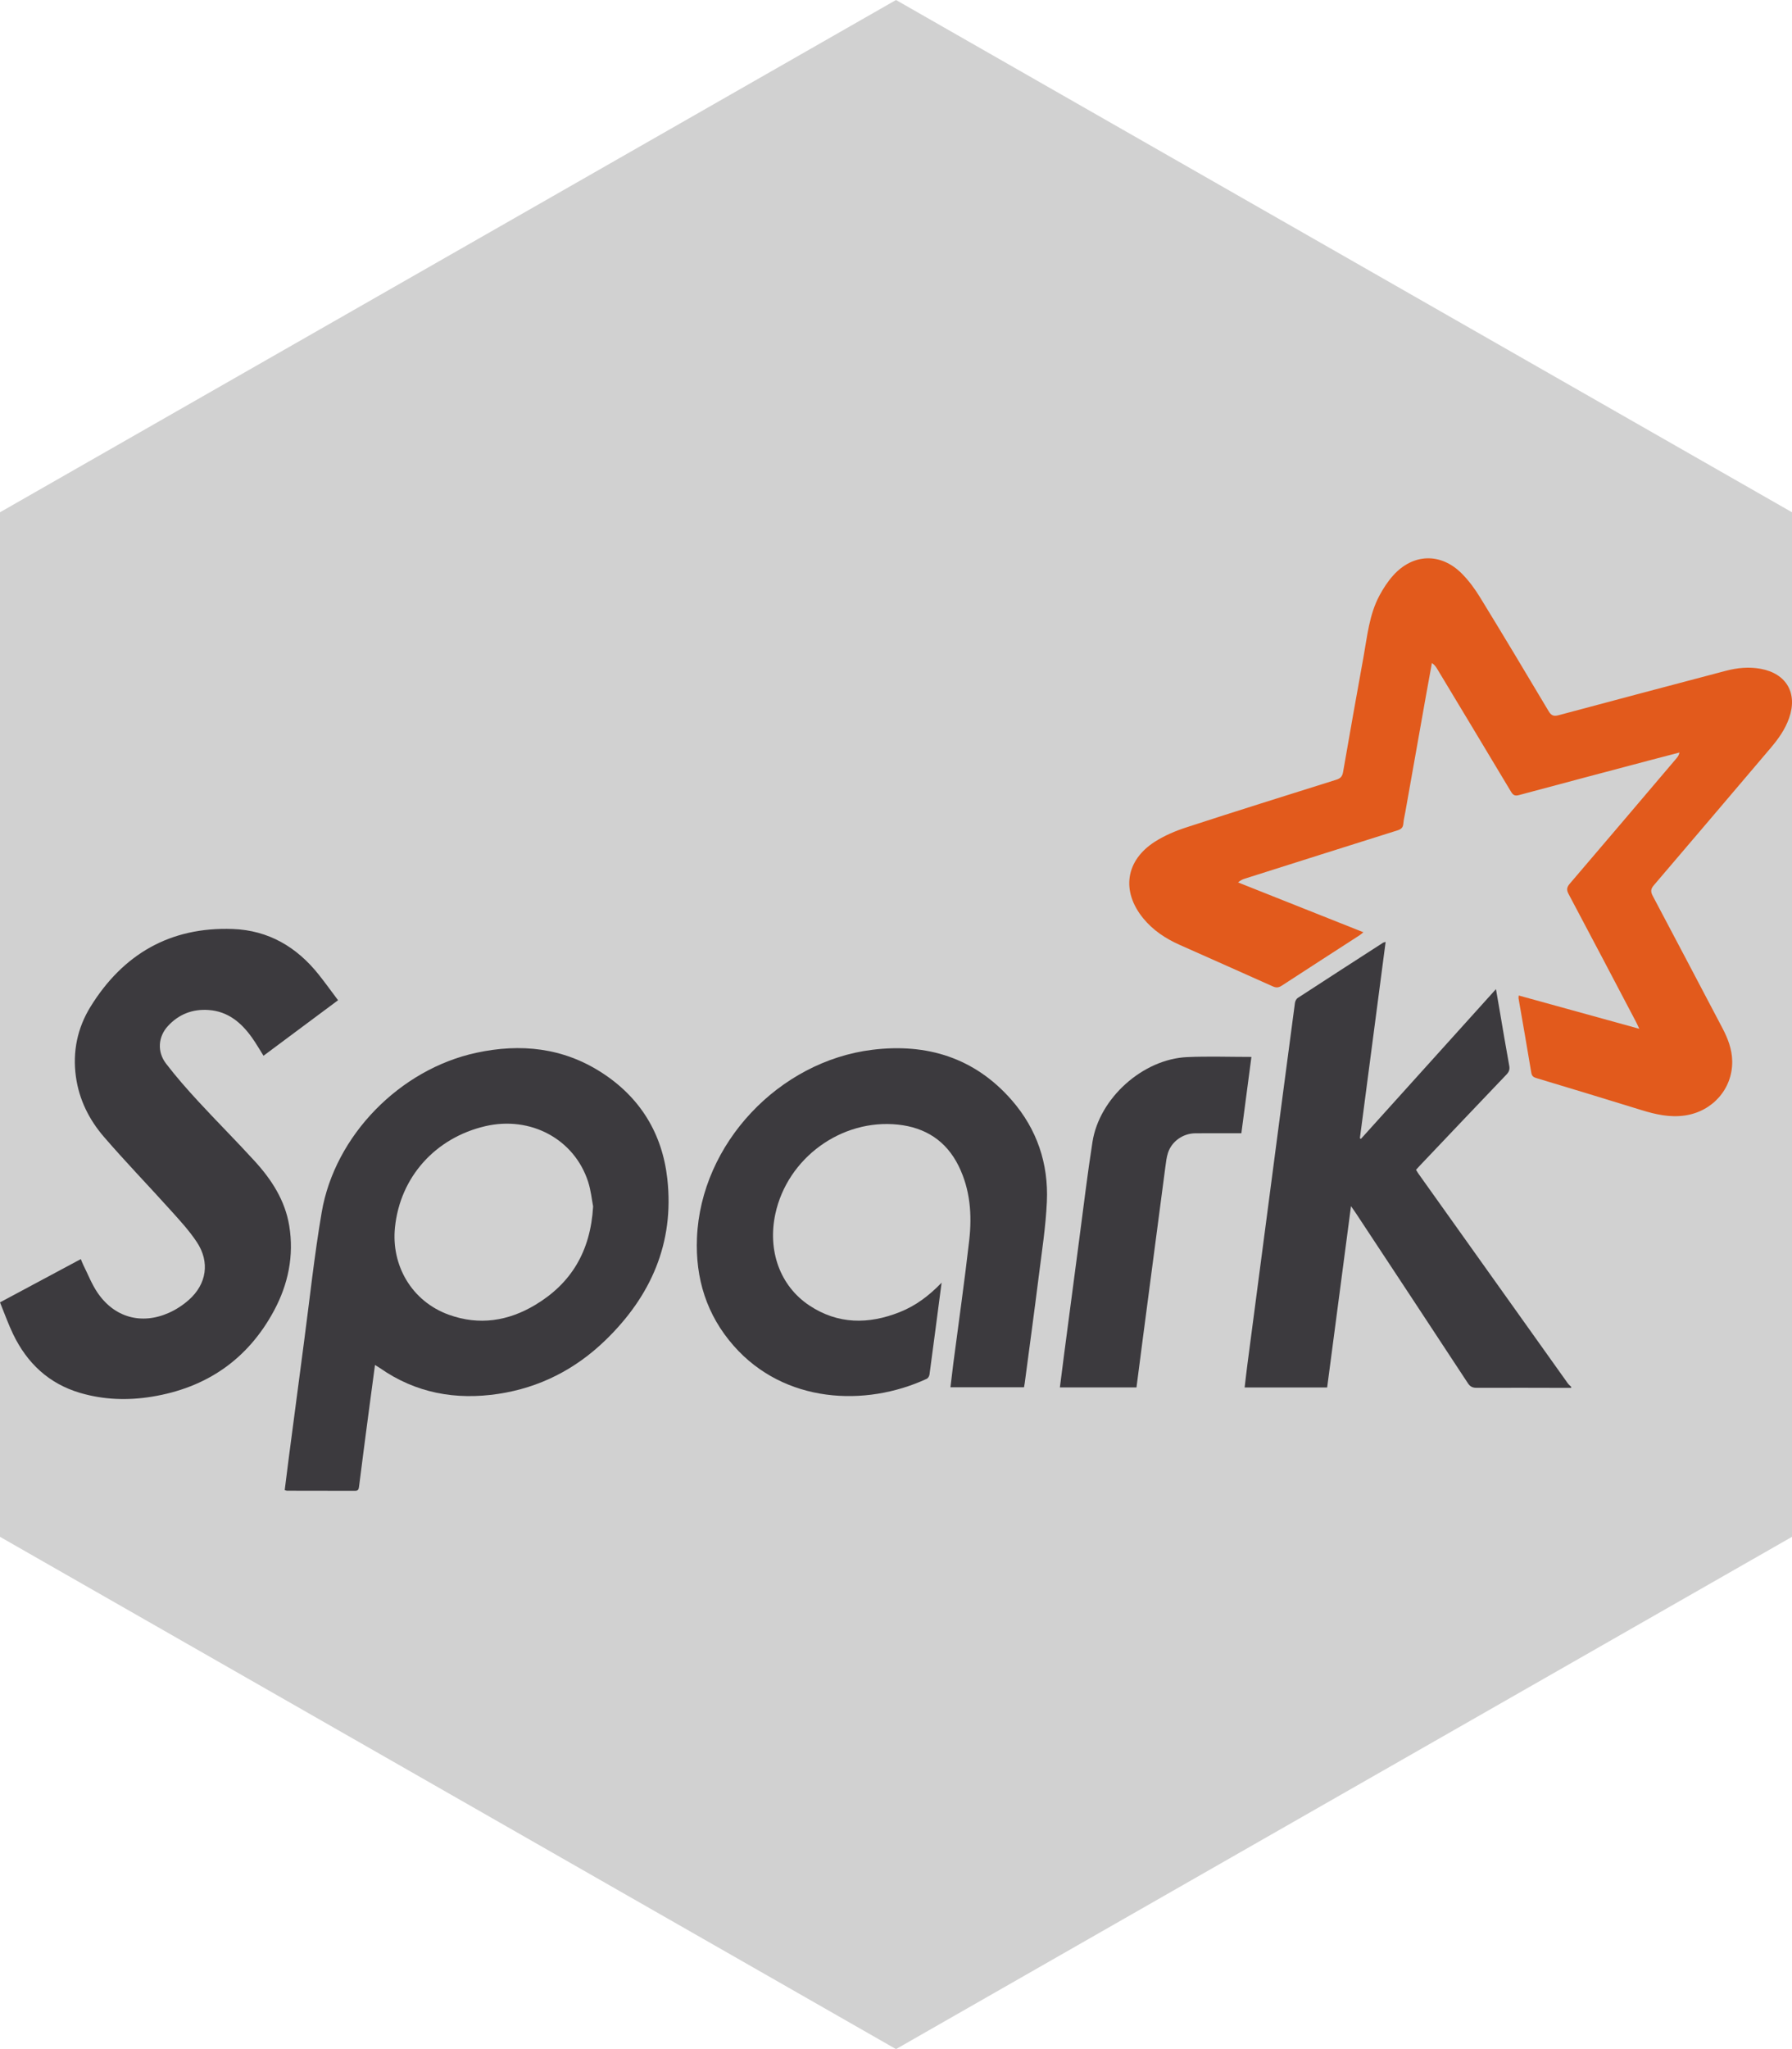 <?xml version="1.0" standalone="no"?><!-- Generator: Gravit.io --><svg xmlns="http://www.w3.org/2000/svg" xmlns:xlink="http://www.w3.org/1999/xlink" style="isolation:isolate" viewBox="0 0 105 120" width="105" height="120"><defs><clipPath id="_clipPath_jnE9uv5EtJaFCO0wOpwGAWBl4RNDW9tr"><rect width="105" height="120"/></clipPath></defs><g clip-path="url(#_clipPath_jnE9uv5EtJaFCO0wOpwGAWBl4RNDW9tr)"><path d=" M 52.5 0 L 105 30 L 105 90 L 52.5 120 L 0 90 L 0 30 L 52.5 0 Z " fill="rgb(209,209,209)"/><g><path d=" M 96.051 60.248 C 95.96 60.054 95.919 59.956 95.87 59.863 C 94.554 57.362 93.242 54.859 91.914 52.364 C 91.78 52.113 91.797 51.964 91.98 51.75 C 94.073 49.306 96.154 46.852 98.238 44.4 C 98.311 44.314 98.377 44.222 98.405 44.069 C 97.796 44.228 97.186 44.386 96.577 44.547 C 94.049 45.217 91.52 45.885 88.994 46.564 C 88.759 46.627 88.652 46.558 88.535 46.363 C 87.099 43.965 85.656 41.572 84.214 39.178 C 84.139 39.053 84.059 38.933 83.9 38.828 C 83.784 39.467 83.666 40.106 83.552 40.745 C 83.151 43.001 82.75 45.258 82.35 47.515 C 82.306 47.758 82.246 48.001 82.225 48.246 C 82.205 48.479 82.086 48.565 81.875 48.631 C 78.895 49.567 75.919 50.511 72.942 51.455 C 72.811 51.496 72.684 51.55 72.543 51.677 C 74.979 52.645 77.414 53.613 79.887 54.595 C 79.797 54.667 79.738 54.722 79.672 54.765 C 78.15 55.75 76.625 56.731 75.106 57.721 C 74.924 57.84 74.78 57.856 74.576 57.764 C 72.757 56.945 70.932 56.142 69.111 55.329 C 68.293 54.964 67.558 54.478 66.985 53.778 C 65.69 52.194 65.945 50.392 67.671 49.291 C 68.236 48.931 68.876 48.66 69.516 48.452 C 72.434 47.501 75.363 46.584 78.291 45.665 C 78.537 45.588 78.651 45.478 78.696 45.212 C 79.086 42.953 79.491 40.697 79.898 38.442 C 80.116 37.236 80.231 35.999 80.818 34.893 C 81.044 34.469 81.314 34.052 81.635 33.696 C 82.797 32.407 84.419 32.356 85.648 33.585 C 86.063 34 86.42 34.489 86.728 34.991 C 88.082 37.199 89.413 39.42 90.738 41.645 C 90.895 41.908 91.036 41.961 91.326 41.884 C 94.591 41.008 97.859 40.147 101.127 39.283 C 101.801 39.106 102.483 39.04 103.175 39.169 C 104.681 39.451 105.339 40.598 104.83 42.053 C 104.598 42.716 104.198 43.276 103.748 43.805 C 101.467 46.487 99.191 49.171 96.902 51.846 C 96.715 52.065 96.711 52.223 96.841 52.467 C 98.206 55.04 99.559 57.619 100.917 60.196 C 101.242 60.813 101.49 61.452 101.497 62.161 C 101.514 63.771 100.336 65.089 98.735 65.324 C 97.839 65.456 97.006 65.264 96.166 65.005 C 94.119 64.372 92.068 63.75 90.016 63.133 C 89.826 63.076 89.753 63.001 89.72 62.796 C 89.484 61.353 89.226 59.912 88.978 58.47 C 88.97 58.43 88.982 58.388 88.988 58.299 C 91.324 58.944 93.64 59.582 96.051 60.248" fill-rule="evenodd" fill="rgb(226,90,28)"/><path d=" M 92.059 81.277 C 90.213 81.274 88.367 81.265 86.521 81.273 C 86.277 81.274 86.139 81.202 86.003 80.995 C 83.817 77.666 81.622 74.343 79.428 71.02 C 79.358 70.914 79.284 70.812 79.16 70.634 C 78.687 74.224 78.225 77.734 77.763 81.253 C 76.147 81.253 74.564 81.253 72.928 81.253 C 72.985 80.781 73.034 80.326 73.094 79.873 C 73.566 76.268 74.04 72.663 74.514 69.059 C 74.966 65.615 75.417 62.171 75.876 58.728 C 75.89 58.625 75.958 58.495 76.042 58.441 C 77.706 57.356 79.375 56.281 81.044 55.205 C 81.069 55.189 81.102 55.187 81.189 55.162 C 80.684 59.013 80.183 62.834 79.681 66.655 C 79.701 66.669 79.721 66.682 79.741 66.696 C 82.36 63.793 84.979 60.89 87.654 57.925 C 87.732 58.371 87.799 58.753 87.864 59.135 C 88.052 60.23 88.232 61.326 88.433 62.418 C 88.473 62.638 88.415 62.775 88.268 62.929 C 86.574 64.701 84.887 66.479 83.199 68.256 C 83.125 68.334 83.054 68.414 82.97 68.506 C 83.024 68.592 83.07 68.675 83.125 68.752 C 86.037 72.84 88.95 76.928 91.865 81.014 C 91.918 81.089 91.994 81.147 92.059 81.212 C 92.059 81.234 92.059 81.256 92.059 81.277" fill-rule="evenodd" fill="rgb(60,58,62)"/><path d=" M 34.753 70.65 C 34.679 70.273 34.626 69.72 34.459 69.203 C 33.649 66.705 31.086 65.335 28.433 65.952 C 25.522 66.63 23.442 68.918 23.142 71.888 C 22.919 74.084 24.102 76.201 26.301 76.995 C 28.073 77.635 29.779 77.368 31.363 76.418 C 33.463 75.158 34.602 73.288 34.753 70.65 L 34.753 70.65 Z  M 21.972 79.935 C 21.828 81.01 21.691 82.023 21.558 83.036 C 21.381 84.383 21.204 85.731 21.035 87.079 C 21.015 87.236 20.967 87.306 20.798 87.305 C 19.47 87.299 18.142 87.301 16.814 87.299 C 16.784 87.299 16.754 87.282 16.682 87.262 C 16.762 86.626 16.84 85.988 16.924 85.35 C 17.217 83.116 17.509 80.881 17.806 78.646 C 18.146 76.091 18.416 73.524 18.851 70.986 C 19.622 66.491 23.435 62.617 27.91 61.653 C 30.504 61.093 32.987 61.352 35.252 62.812 C 37.511 64.268 38.806 66.38 39.101 69.037 C 39.519 72.795 38.136 75.914 35.467 78.494 C 33.716 80.188 31.619 81.264 29.2 81.628 C 26.708 82.004 24.366 81.588 22.264 80.119 C 22.186 80.066 22.104 80.019 21.972 79.935" fill-rule="evenodd" fill="rgb(60,58,62)"/><path d=" M 19.808 58.576 C 18.318 59.685 16.882 60.753 15.44 61.827 C 15.208 61.46 15 61.095 14.757 60.755 C 14.131 59.881 13.354 59.227 12.224 59.148 C 11.284 59.082 10.48 59.392 9.841 60.085 C 9.268 60.705 9.193 61.586 9.728 62.286 C 10.317 63.056 10.961 63.787 11.619 64.5 C 12.709 65.682 13.849 66.819 14.933 68.008 C 15.919 69.089 16.705 70.303 16.947 71.781 C 17.236 73.539 16.885 75.213 16.054 76.758 C 14.515 79.616 12.092 81.275 8.894 81.794 C 7.481 82.023 6.073 81.977 4.694 81.571 C 2.865 81.033 1.592 79.834 0.773 78.141 C 0.484 77.542 0.262 76.911 0 76.27 C 1.601 75.413 3.157 74.58 4.736 73.735 C 4.791 73.867 4.829 73.976 4.88 74.079 C 5.15 74.617 5.37 75.19 5.703 75.686 C 6.692 77.156 8.289 77.603 9.909 76.876 C 10.325 76.689 10.726 76.426 11.067 76.123 C 12.111 75.197 12.307 73.907 11.534 72.741 C 11.09 72.071 10.535 71.47 9.994 70.87 C 8.702 69.435 7.358 68.046 6.096 66.585 C 5.226 65.579 4.635 64.404 4.448 63.056 C 4.243 61.584 4.538 60.194 5.304 58.955 C 7.209 55.874 9.977 54.271 13.638 54.404 C 15.725 54.479 17.387 55.455 18.677 57.077 C 19.059 57.557 19.416 58.056 19.808 58.576" fill-rule="evenodd" fill="rgb(60,58,62)"/><path d=" M 55.172 75.117 C 54.929 76.973 54.7 78.737 54.462 80.499 C 54.45 80.588 54.38 80.71 54.304 80.745 C 50.7 82.414 45.955 82.181 42.996 78.82 C 41.405 77.015 40.738 74.872 40.838 72.488 C 41.069 66.969 45.645 62.15 51.117 61.477 C 54.314 61.084 57.118 61.947 59.284 64.431 C 60.759 66.123 61.441 68.143 61.34 70.373 C 61.274 71.846 61.043 73.312 60.86 74.778 C 60.6 76.854 60.316 78.928 60.042 81.003 C 60.032 81.077 60.018 81.15 60.001 81.243 C 58.574 81.243 57.156 81.243 55.69 81.243 C 55.747 80.767 55.8 80.3 55.86 79.834 C 56.172 77.438 56.516 75.045 56.789 72.645 C 56.96 71.149 56.852 69.665 56.169 68.281 C 55.441 66.809 54.222 66.03 52.618 65.86 C 49.298 65.509 46.14 67.816 45.432 71.082 C 44.964 73.239 45.701 75.306 47.419 76.449 C 49.093 77.562 50.885 77.566 52.709 76.844 C 53.634 76.478 54.422 75.898 55.172 75.117" fill-rule="evenodd" fill="rgb(60,58,62)"/><path d=" M 73.325 61.896 C 73.128 63.391 72.935 64.863 72.736 66.366 C 71.825 66.366 70.931 66.361 70.038 66.368 C 69.314 66.374 68.653 66.841 68.435 67.517 C 68.35 67.782 68.319 68.065 68.282 68.342 C 67.829 71.774 67.379 75.207 66.929 78.639 C 66.815 79.505 66.704 80.371 66.591 81.249 C 65.095 81.249 63.621 81.249 62.103 81.249 C 62.187 80.589 62.266 79.951 62.35 79.313 C 62.642 77.088 62.934 74.864 63.229 72.641 C 63.485 70.716 63.712 68.788 64.013 66.871 C 64.416 64.301 66.973 62.018 69.566 61.906 C 70.804 61.852 72.046 61.896 73.325 61.896" fill-rule="evenodd" fill="rgb(60,58,62)"/></g></g></svg>